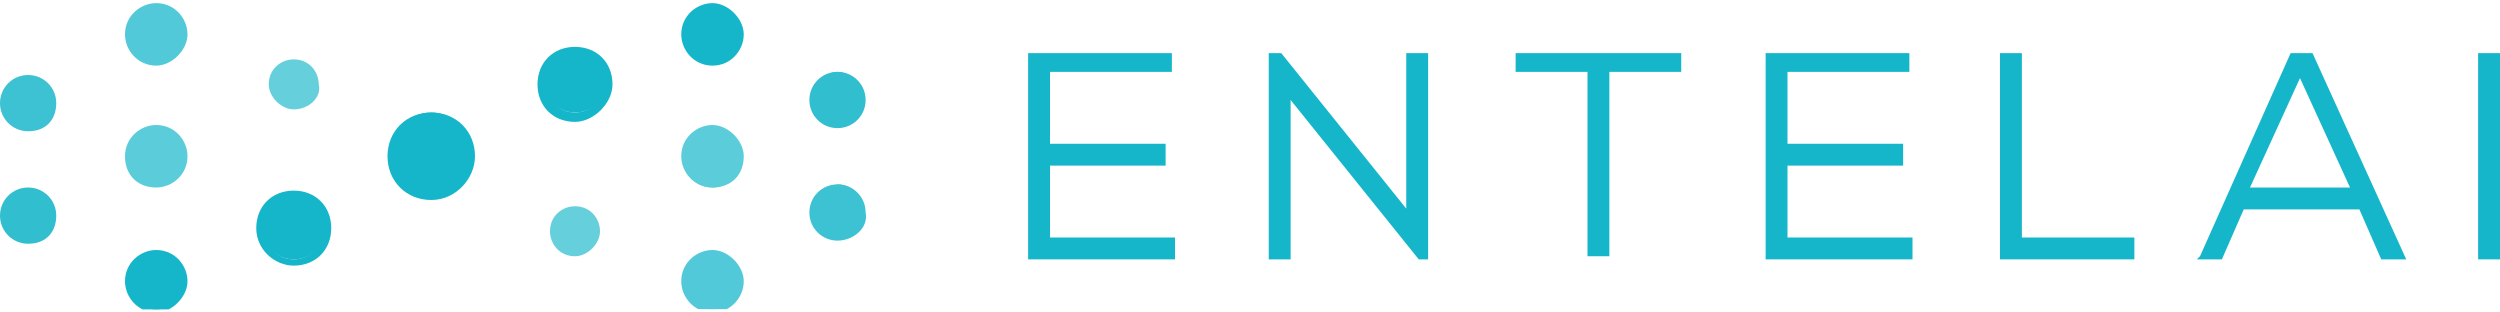 <?xml version="1.0" encoding="utf-8"?>
<!-- Generator: Adobe Illustrator 25.1.0, SVG Export Plug-In . SVG Version: 6.00 Build 0)  -->
<svg version="1.1" id="Layer_1" xmlns="http://www.w3.org/2000/svg" xmlns:xlink="http://www.w3.org/1999/xlink" x="0px" y="0px"
	 width="80px" height="10px" viewBox="0 0 80 10" style="enable-background:new 0 0 80 10;" xml:space="preserve">
<style type="text/css">
	.st0{clip-path:url(#SVGID_2_);}
	.st1{opacity:0.66;}
	.st2{fill:#16B6CA;}
	.st3{opacity:0.7;}
	.st4{opacity:0.74;}
	.st5{opacity:0.88;}
	.st6{opacity:0.83;}
</style>
<g>
	<defs>
		<rect id="SVGID_1_" y="0" width="80" height="9.9"/>
	</defs>
	<clipPath id="SVGID_2_">
		<use xlink:href="#SVGID_1_"  style="overflow:visible;"/>
	</clipPath>
	<g id="Capa_1" class="st0">
		<g id="Group">
			<g id="Group_2" class="st1">
				<path id="Vector" class="st2" d="M9.4,3.3c0.4,0,0.7-0.3,0.7-0.7C10.1,2.3,9.8,2,9.4,2C9.1,2,8.8,2.3,8.8,2.7
					C8.8,3,9.1,3.3,9.4,3.3z"/>
				<path id="Vector_2" class="st2" d="M9.4,3.5C9,3.5,8.6,3.1,8.6,2.7c0-0.5,0.4-0.8,0.8-0.8c0.5,0,0.8,0.4,0.8,0.8
					C10.3,3.1,9.9,3.5,9.4,3.5z M9.4,2.2c-0.3,0-0.5,0.2-0.5,0.5c0,0.3,0.2,0.5,0.5,0.5c0.3,0,0.5-0.2,0.5-0.5
					C9.9,2.4,9.7,2.2,9.4,2.2z"/>
			</g>
			<g id="Group_3" class="st1">
				<path id="Vector_3" class="st2" d="M18.4,6.7c-0.4,0-0.7,0.3-0.7,0.7C17.7,7.7,18,8,18.4,8C18.7,8,19,7.7,19,7.3
					C19,7,18.7,6.7,18.4,6.7z"/>
				<path id="Vector_4" class="st2" d="M18.4,8.2c-0.5,0-0.8-0.4-0.8-0.8c0-0.5,0.4-0.8,0.8-0.8c0.5,0,0.8,0.4,0.8,0.8
					C19.2,7.8,18.8,8.2,18.4,8.2z M18.4,6.8c-0.3,0-0.5,0.2-0.5,0.5c0,0.3,0.2,0.5,0.5,0.5c0.3,0,0.5-0.2,0.5-0.5
					C18.9,7,18.6,6.8,18.4,6.8z"/>
			</g>
			<g id="Group_4" class="st3">
				<path id="Vector_5" class="st2" d="M5,4.1C4.5,4.1,4.1,4.5,4.1,5c0,0.5,0.4,0.9,0.9,0.9c0.5,0,0.9-0.4,0.9-0.9S5.4,4.1,5,4.1z"
					/>
				<path id="Vector_6" class="st2" d="M5,6C4.4,6,4,5.6,4,5c0-0.6,0.5-1,1-1c0.6,0,1,0.5,1,1C6,5.6,5.5,6,5,6z M5,4.3
					C4.6,4.3,4.3,4.6,4.3,5c0,0.4,0.3,0.7,0.7,0.7c0.4,0,0.7-0.3,0.7-0.7C5.7,4.6,5.4,4.3,5,4.3z"/>
			</g>
			<g id="Group_5" class="st4">
				<path id="Vector_7" class="st2" d="M5,0.2c-0.5,0-0.9,0.4-0.9,0.9S4.5,1.9,5,1.9c0.5,0,0.9-0.4,0.9-0.9C5.8,0.6,5.4,0.2,5,0.2z"
					/>
				<path id="Vector_8" class="st2" d="M5,2.1c-0.6,0-1-0.5-1-1c0-0.6,0.5-1,1-1c0.6,0,1,0.5,1,1C6,1.6,5.5,2.1,5,2.1z M5,0.4
					c-0.4,0-0.7,0.3-0.7,0.7S4.6,1.7,5,1.7c0.4,0,0.7-0.3,0.7-0.7C5.7,0.7,5.4,0.4,5,0.4z"/>
			</g>
			<g id="Group_6" class="st3">
				<path id="Vector_9" class="st2" d="M22.8,4.2c-0.5,0-0.9,0.4-0.9,0.9s0.4,0.9,0.9,0.9c0.5,0,0.9-0.4,0.9-0.9
					C23.6,4.5,23.3,4.2,22.8,4.2z"/>
				<path id="Vector_10" class="st2" d="M22.8,6c-0.6,0-1-0.5-1-1c0-0.6,0.5-1,1-1s1,0.5,1,1C23.8,5.6,23.4,6,22.8,6z M22.8,4.3
					c-0.4,0-0.7,0.3-0.7,0.7c0,0.4,0.3,0.7,0.7,0.7c0.4,0,0.7-0.3,0.7-0.7C23.5,4.6,23.2,4.3,22.8,4.3z"/>
			</g>
			<g id="Group_7" class="st4">
				<path id="Vector_11" class="st2" d="M22.8,8.1c-0.5,0-0.9,0.4-0.9,0.9c0,0.5,0.4,0.9,0.9,0.9c0.5,0,0.9-0.4,0.9-0.9
					C23.6,8.5,23.3,8.1,22.8,8.1z"/>
				<path id="Vector_12" class="st2" d="M22.8,10c-0.6,0-1-0.5-1-1c0-0.6,0.5-1,1-1s1,0.5,1,1C23.8,9.5,23.4,10,22.8,10z M22.8,8.3
					c-0.4,0-0.7,0.3-0.7,0.7c0,0.4,0.3,0.7,0.7,0.7c0.4,0,0.7-0.3,0.7-0.7C23.5,8.6,23.2,8.3,22.8,8.3z"/>
			</g>
			<g id="Group_8" class="st5">
				<path id="Vector_13" class="st2" d="M0.9,6.1c-0.4,0-0.8,0.4-0.8,0.8c0,0.4,0.4,0.8,0.8,0.8s0.8-0.4,0.8-0.8
					C1.7,6.5,1.4,6.1,0.9,6.1z"/>
				<path id="Vector_14" class="st2" d="M0.9,7.8C0.4,7.8,0,7.4,0,6.9s0.4-0.9,0.9-0.9c0.5,0,0.9,0.4,0.9,0.9S1.5,7.8,0.9,7.8z
					 M0.9,6.3c-0.3,0-0.6,0.3-0.6,0.6c0,0.3,0.3,0.6,0.6,0.6s0.6-0.3,0.6-0.6C1.6,6.5,1.3,6.3,0.9,6.3z"/>
			</g>
			<g id="Group_9" class="st6">
				<path id="Vector_15" class="st2" d="M0.9,2.5c-0.4,0-0.8,0.4-0.8,0.8S0.5,4,0.9,4s0.8-0.4,0.8-0.8S1.4,2.5,0.9,2.5z"/>
				<path id="Vector_16" class="st2" d="M0.9,4.2C0.4,4.2,0,3.8,0,3.3s0.4-0.9,0.9-0.9c0.5,0,0.9,0.4,0.9,0.9S1.5,4.2,0.9,4.2z
					 M0.9,2.6c-0.3,0-0.6,0.3-0.6,0.6s0.3,0.6,0.6,0.6s0.6-0.3,0.6-0.6S1.3,2.6,0.9,2.6z"/>
			</g>
			<g id="Group_10">
				<path id="Vector_17" class="st2" d="M9.4,6.3c-0.6,0-1,0.5-1,1c0,0.6,0.5,1,1,1c0.6,0,1-0.5,1-1C10.4,6.8,10,6.3,9.4,6.3z"/>
				<path id="Vector_18" class="st2" d="M9.4,8.5C8.8,8.5,8.2,8,8.2,7.3s0.5-1.2,1.2-1.2c0.7,0,1.2,0.5,1.2,1.2S10.1,8.5,9.4,8.5z
					 M9.4,6.5c-0.5,0-0.9,0.4-0.9,0.9s0.4,0.9,0.9,0.9c0.5,0,0.9-0.4,0.9-0.9S9.9,6.5,9.4,6.5z"/>
			</g>
			<g id="Group_11">
				<path id="Vector_19" class="st2" d="M13.8,6.2c0.7,0,1.3-0.6,1.3-1.3c0-0.7-0.6-1.3-1.3-1.3c-0.7,0-1.3,0.6-1.3,1.3
					C12.6,5.7,13.1,6.2,13.8,6.2z"/>
				<path id="Vector_20" class="st2" d="M13.8,6.4c-0.8,0-1.4-0.6-1.4-1.4c0-0.8,0.6-1.4,1.4-1.4s1.4,0.6,1.4,1.4
					C15.2,5.7,14.6,6.4,13.8,6.4z M13.8,3.9c-0.6,0-1.1,0.5-1.1,1.1s0.5,1.1,1.1,1.1c0.6,0,1.1-0.5,1.1-1.1S14.4,3.9,13.8,3.9z"/>
			</g>
			<g id="Group_12">
				<path id="Vector_21" class="st2" d="M5,8.1c-0.5,0-0.9,0.4-0.9,0.9c0,0.5,0.4,0.9,0.9,0.9c0.5,0,0.9-0.4,0.9-0.9
					C5.8,8.5,5.4,8.1,5,8.1z"/>
				<path id="Vector_22" class="st2" d="M5,10c-0.6,0-1-0.5-1-1c0-0.6,0.5-1,1-1c0.6,0,1,0.5,1,1C6,9.5,5.5,10,5,10z M5,8.3
					c-0.4,0-0.7,0.3-0.7,0.7c0,0.4,0.3,0.7,0.7,0.7c0.4,0,0.7-0.3,0.7-0.7C5.7,8.6,5.4,8.3,5,8.3z"/>
			</g>
			<g id="Group_13">
				<path id="Vector_23" class="st2" d="M18.4,1.6c-0.6,0-1,0.5-1,1c0,0.6,0.5,1,1,1c0.6,0,1-0.5,1-1C19.4,2.1,18.9,1.6,18.4,1.6z"
					/>
				<path id="Vector_24" class="st2" d="M18.4,3.9c-0.7,0-1.2-0.5-1.2-1.2c0-0.7,0.5-1.2,1.2-1.2c0.7,0,1.2,0.5,1.2,1.2
					C19.6,3.3,19,3.9,18.4,3.9z M18.4,1.8c-0.5,0-0.9,0.4-0.9,0.9s0.4,0.9,0.9,0.9c0.5,0,0.9-0.4,0.9-0.9
					C19.2,2.2,18.8,1.8,18.4,1.8z"/>
			</g>
			<g id="Group_14">
				<path id="Vector_25" class="st2" d="M22.8,0.2c-0.5,0-0.9,0.4-0.9,0.9s0.4,0.9,0.9,0.9c0.5,0,0.9-0.4,0.9-0.9
					C23.6,0.6,23.3,0.2,22.8,0.2z"/>
				<path id="Vector_26" class="st2" d="M22.8,2.1c-0.6,0-1-0.5-1-1c0-0.6,0.5-1,1-1s1,0.5,1,1C23.8,1.6,23.4,2.1,22.8,2.1z
					 M22.8,0.4c-0.4,0-0.7,0.3-0.7,0.7s0.3,0.7,0.7,0.7c0.4,0,0.7-0.3,0.7-0.7C23.5,0.7,23.2,0.4,22.8,0.4z"/>
			</g>
			<g id="Group_15" class="st5">
				<path id="Vector_27" class="st2" d="M26.8,3.9c0.4,0,0.8-0.4,0.8-0.8c0-0.4-0.4-0.8-0.8-0.8c-0.4,0-0.8,0.4-0.8,0.8
					C26,3.6,26.4,3.9,26.8,3.9z"/>
				<path id="Vector_28" class="st2" d="M26.8,4.1c-0.5,0-0.9-0.4-0.9-0.9s0.4-0.9,0.9-0.9c0.5,0,0.9,0.4,0.9,0.9S27.3,4.1,26.8,4.1
					z M26.8,2.5c-0.3,0-0.6,0.3-0.6,0.6s0.3,0.6,0.6,0.6s0.6-0.3,0.6-0.6S27.2,2.5,26.8,2.5z"/>
			</g>
			<g id="Group_16" class="st6">
				<path id="Vector_29" class="st2" d="M26.8,7.5c0.4,0,0.8-0.3,0.8-0.8c0-0.4-0.3-0.8-0.8-0.8C26.4,6,26,6.3,26,6.7
					C26,7.2,26.4,7.5,26.8,7.5z"/>
				<path id="Vector_30" class="st2" d="M26.8,7.7c-0.5,0-0.9-0.4-0.9-0.9c0-0.5,0.4-0.9,0.9-0.9c0.5,0,0.9,0.4,0.9,0.9
					C27.8,7.3,27.3,7.7,26.8,7.7z M26.8,6.1c-0.3,0-0.6,0.3-0.6,0.6c0,0.3,0.3,0.6,0.6,0.6s0.6-0.3,0.6-0.6
					C27.4,6.4,27.2,6.1,26.8,6.1z"/>
			</g>
		</g>
		<g id="Group_17">
			<path id="Vector_31" class="st2" d="M33.6,5.3h3.7V4.6h-3.7V2.3h3.9V1.7h-4.6v6.6h4.7V7.6h-4V5.3z"/>
			<path id="Vector_32" class="st2" d="M45.1,6.8L41,1.7h-0.4v6.6h0.7V3.2l4.1,5.1l0,0h0.3V1.7h-0.7V6.8z"/>
			<path id="Vector_33" class="st2" d="M48.5,2.3h2.3v5.9h0.7V2.3h2.3V1.7h-5.3V2.3z"/>
			<path id="Vector_34" class="st2" d="M57.2,5.3h3.7V4.6h-3.7V2.3h3.9V1.7h-4.6v6.6h4.7V7.6h-4V5.3z"/>
			<path id="Vector_35" class="st2" d="M64.7,1.7H64v6.6h4.3V7.6h-3.6V1.7z"/>
			<path id="Vector_36" class="st2" d="M73.3,1.7l-2.9,6.5l-0.1,0.1h0.8l0.7-1.6h3.7l0.7,1.6h0.8l-3-6.6H73.3z M75.2,6H72l1.6-3.5
				L75.2,6L75.2,6z"/>
			<path id="Vector_37" class="st2" d="M80,1.7h-0.7v6.6H80V1.7z"/>
		</g>
	</g>
</g>
</svg>
